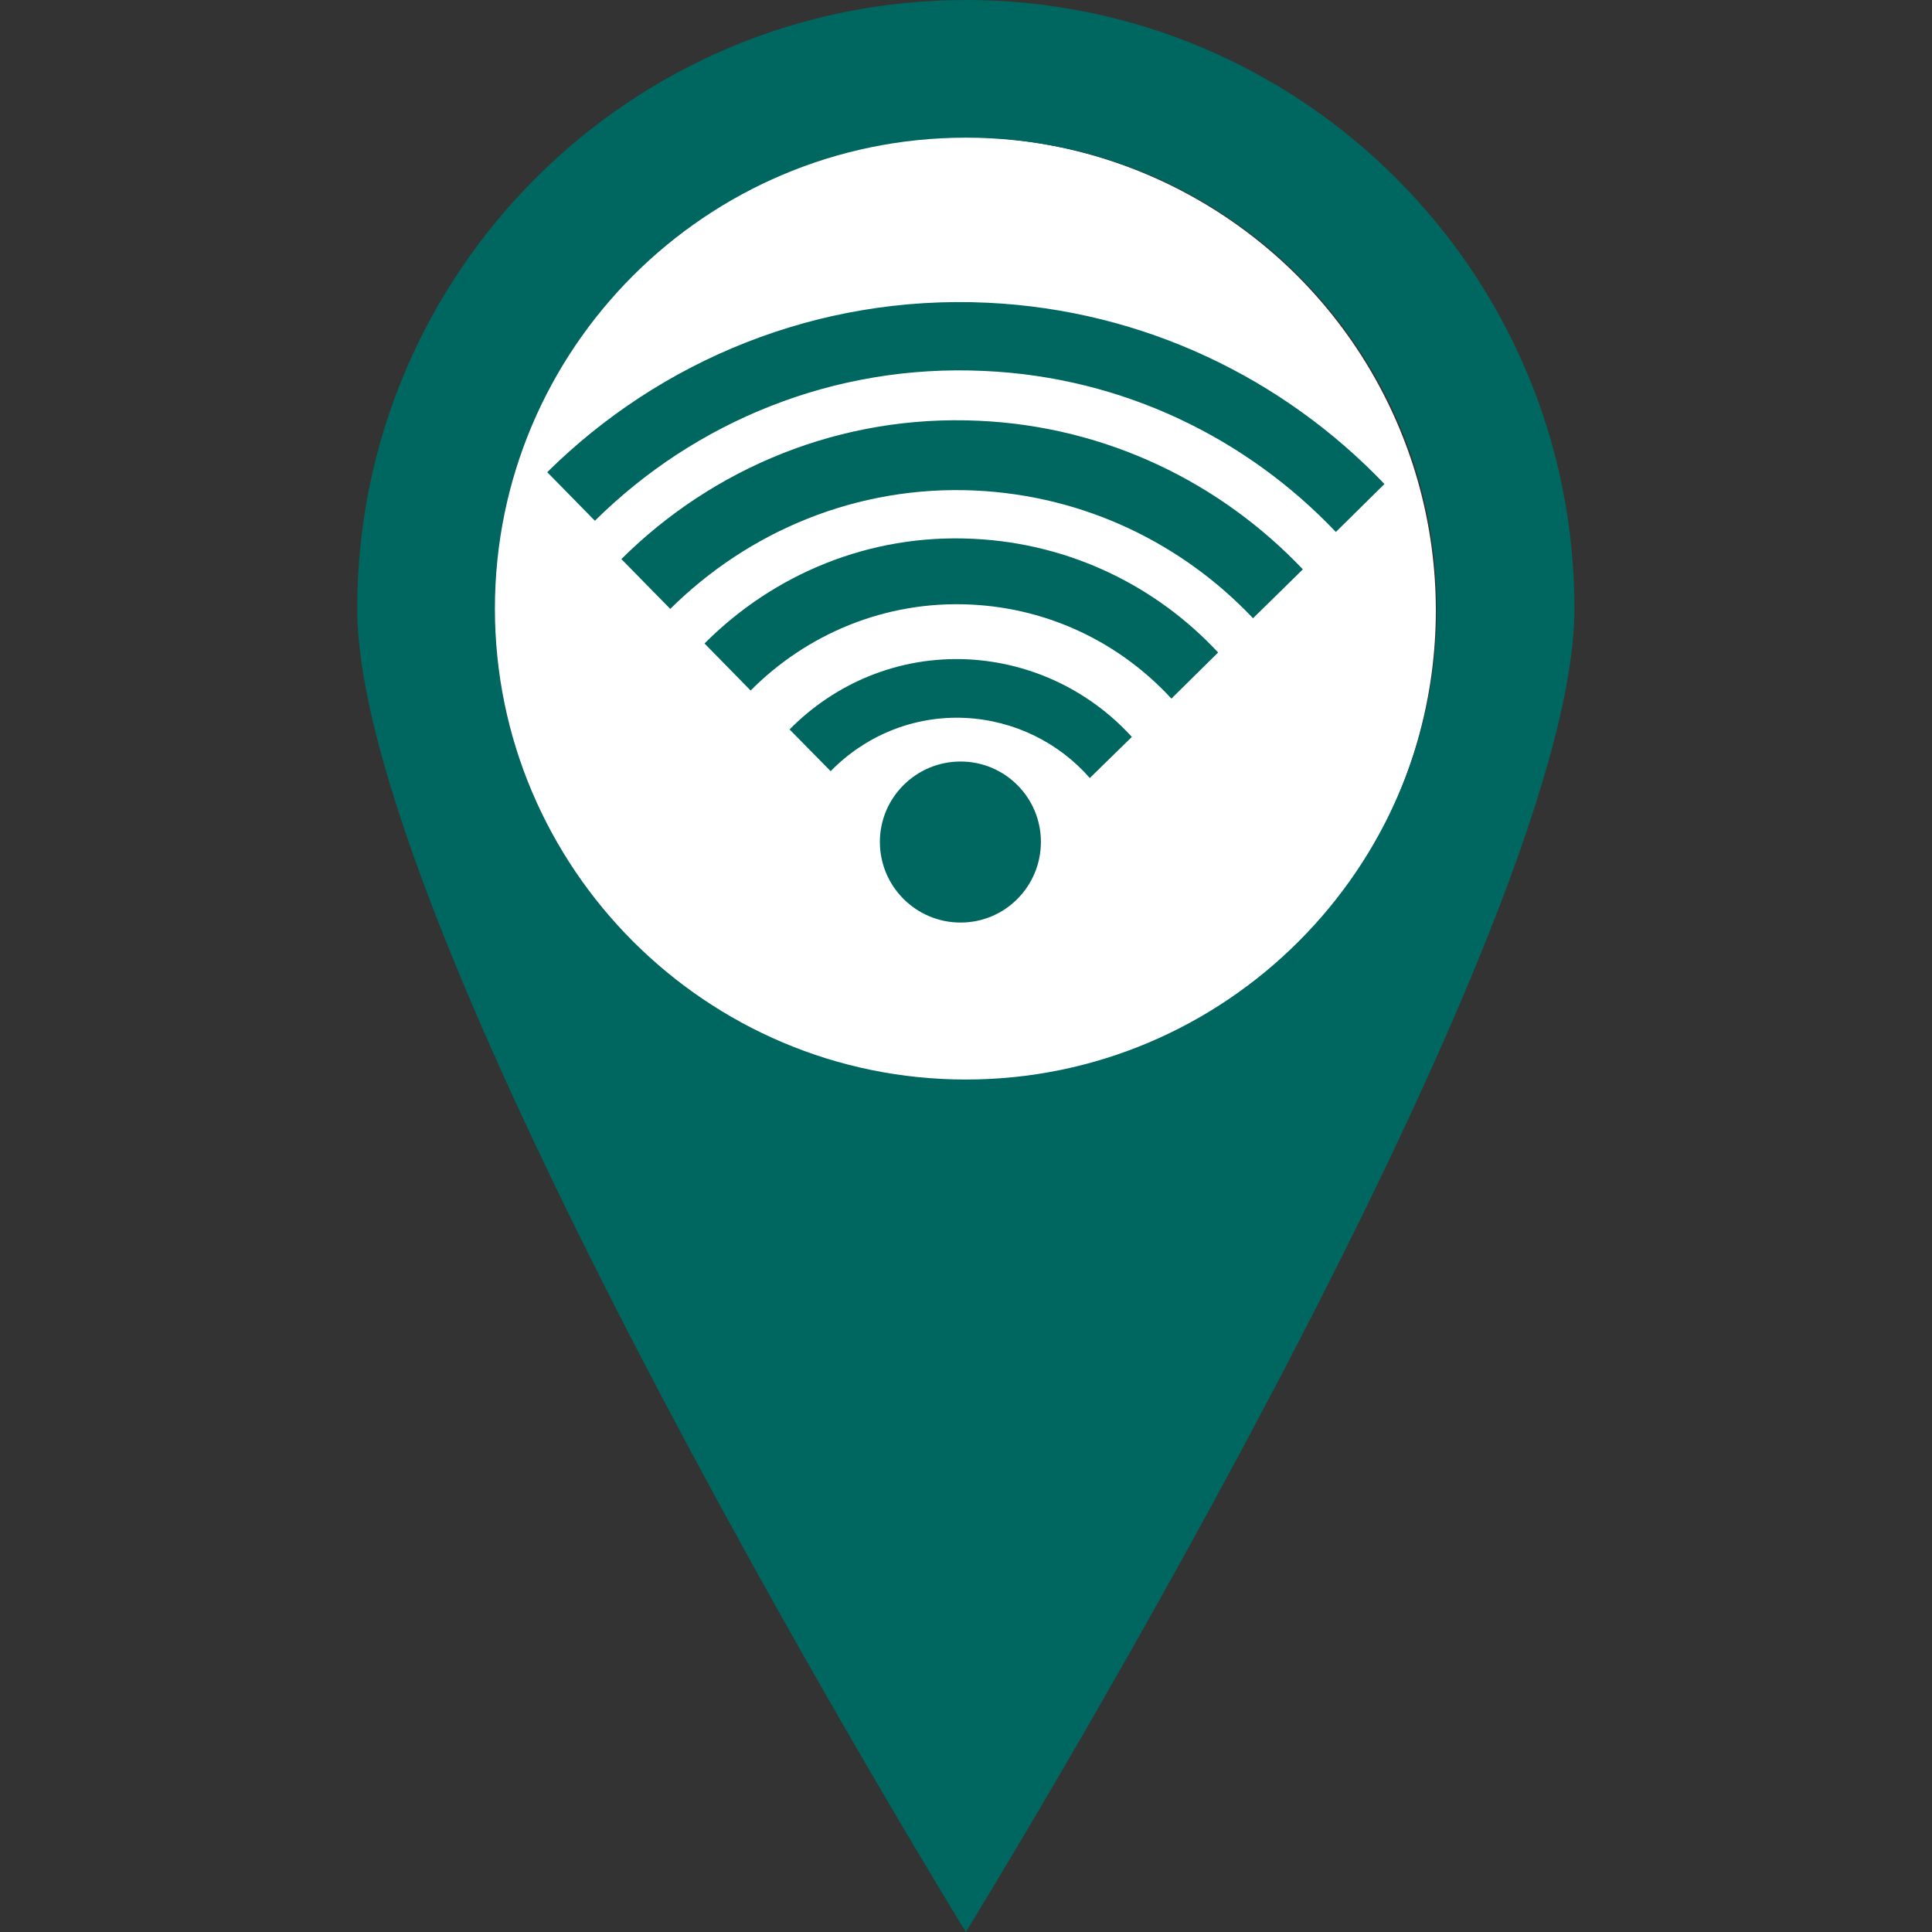 <?xml version="1.0" encoding="utf-8"?>
<!-- Generator: Adobe Illustrator 21.0.2, SVG Export Plug-In . SVG Version: 6.00 Build 0)  -->
<svg version="1.1" id="Capa_1" xmlns="http://www.w3.org/2000/svg" xmlns:xlink="http://www.w3.org/1999/xlink" x="0px" y="0px"
	 viewBox="0 0 620.3 620.3" style="enable-background:new 0 0 620.3 620.3;" xml:space="preserve">
<rect x="0" y="0" width="620.3" height="620.3" fill="#333333" stroke="none"/>
<style type="text/css">
	.st0{fill:#FFFFFF;}
	.st1{fill:#006660;}
</style>
<g>
	<g>
		<g>
			<circle class="st0" cx="309" cy="196" r="152"/>
			<path class="st1" d="M363.4,236.6l-13.5,13.2c-9.8-11.2-24-18.5-40-19.3c-16.8-0.8-32.3,5.9-43.2,17.1l-13.2-13.4
				c14.6-14.8,35-23.6,57.4-22.5C331.7,212.8,350.3,222.2,363.4,236.6z M226.2,206.6l14.8,15.1c18-18.1,43.2-28.9,70.6-27.6
				c25.6,1.2,48.3,12.6,64.5,30.2l15-14.8c-19.7-21.2-47.4-35-78.5-36.5C279,171.3,248.2,184.5,226.2,206.6z M308.4,244.5
				c-14.3,0-25.9,11.6-25.9,25.8c0,14.3,11.6,25.9,25.9,25.9c14.3,0,25.8-11.6,25.8-25.9C334.2,256.1,322.7,244.5,308.4,244.5z
				 M199.5,179.5l15.7,16c25.1-24.9,60-39.8,98.1-38c35.2,1.7,66.5,17.2,89,41l16-15.7c-26.3-27.7-62.8-45.8-103.9-47.7
				C269.8,133,228.9,150.3,199.5,179.5z M505.5,195.4c0,107.9-195.4,424.9-195.4,424.9S114.7,303.3,114.7,195.4
				C114.7,87.5,202.2,0,310.1,0S505.5,87.5,505.5,195.4z M461.3,195.4c0-83.4-67.9-151.2-151.2-151.2
				c-83.4,0-151.2,67.8-151.2,151.2c0,83.3,67.8,151.2,151.2,151.2C393.5,346.6,461.3,278.7,461.3,195.4z M317.1,97.2
				c-54.8-2.6-105.2,18.6-141.4,54.4l15.3,15.6c32-31.7,76.6-50.4,125-48.1c44.6,2,84.3,21.6,112.9,51.7l15.6-15.4
				C412.2,121.6,367.4,99.6,317.1,97.2z"/>
		</g>
	</g>
</g>
</svg>
